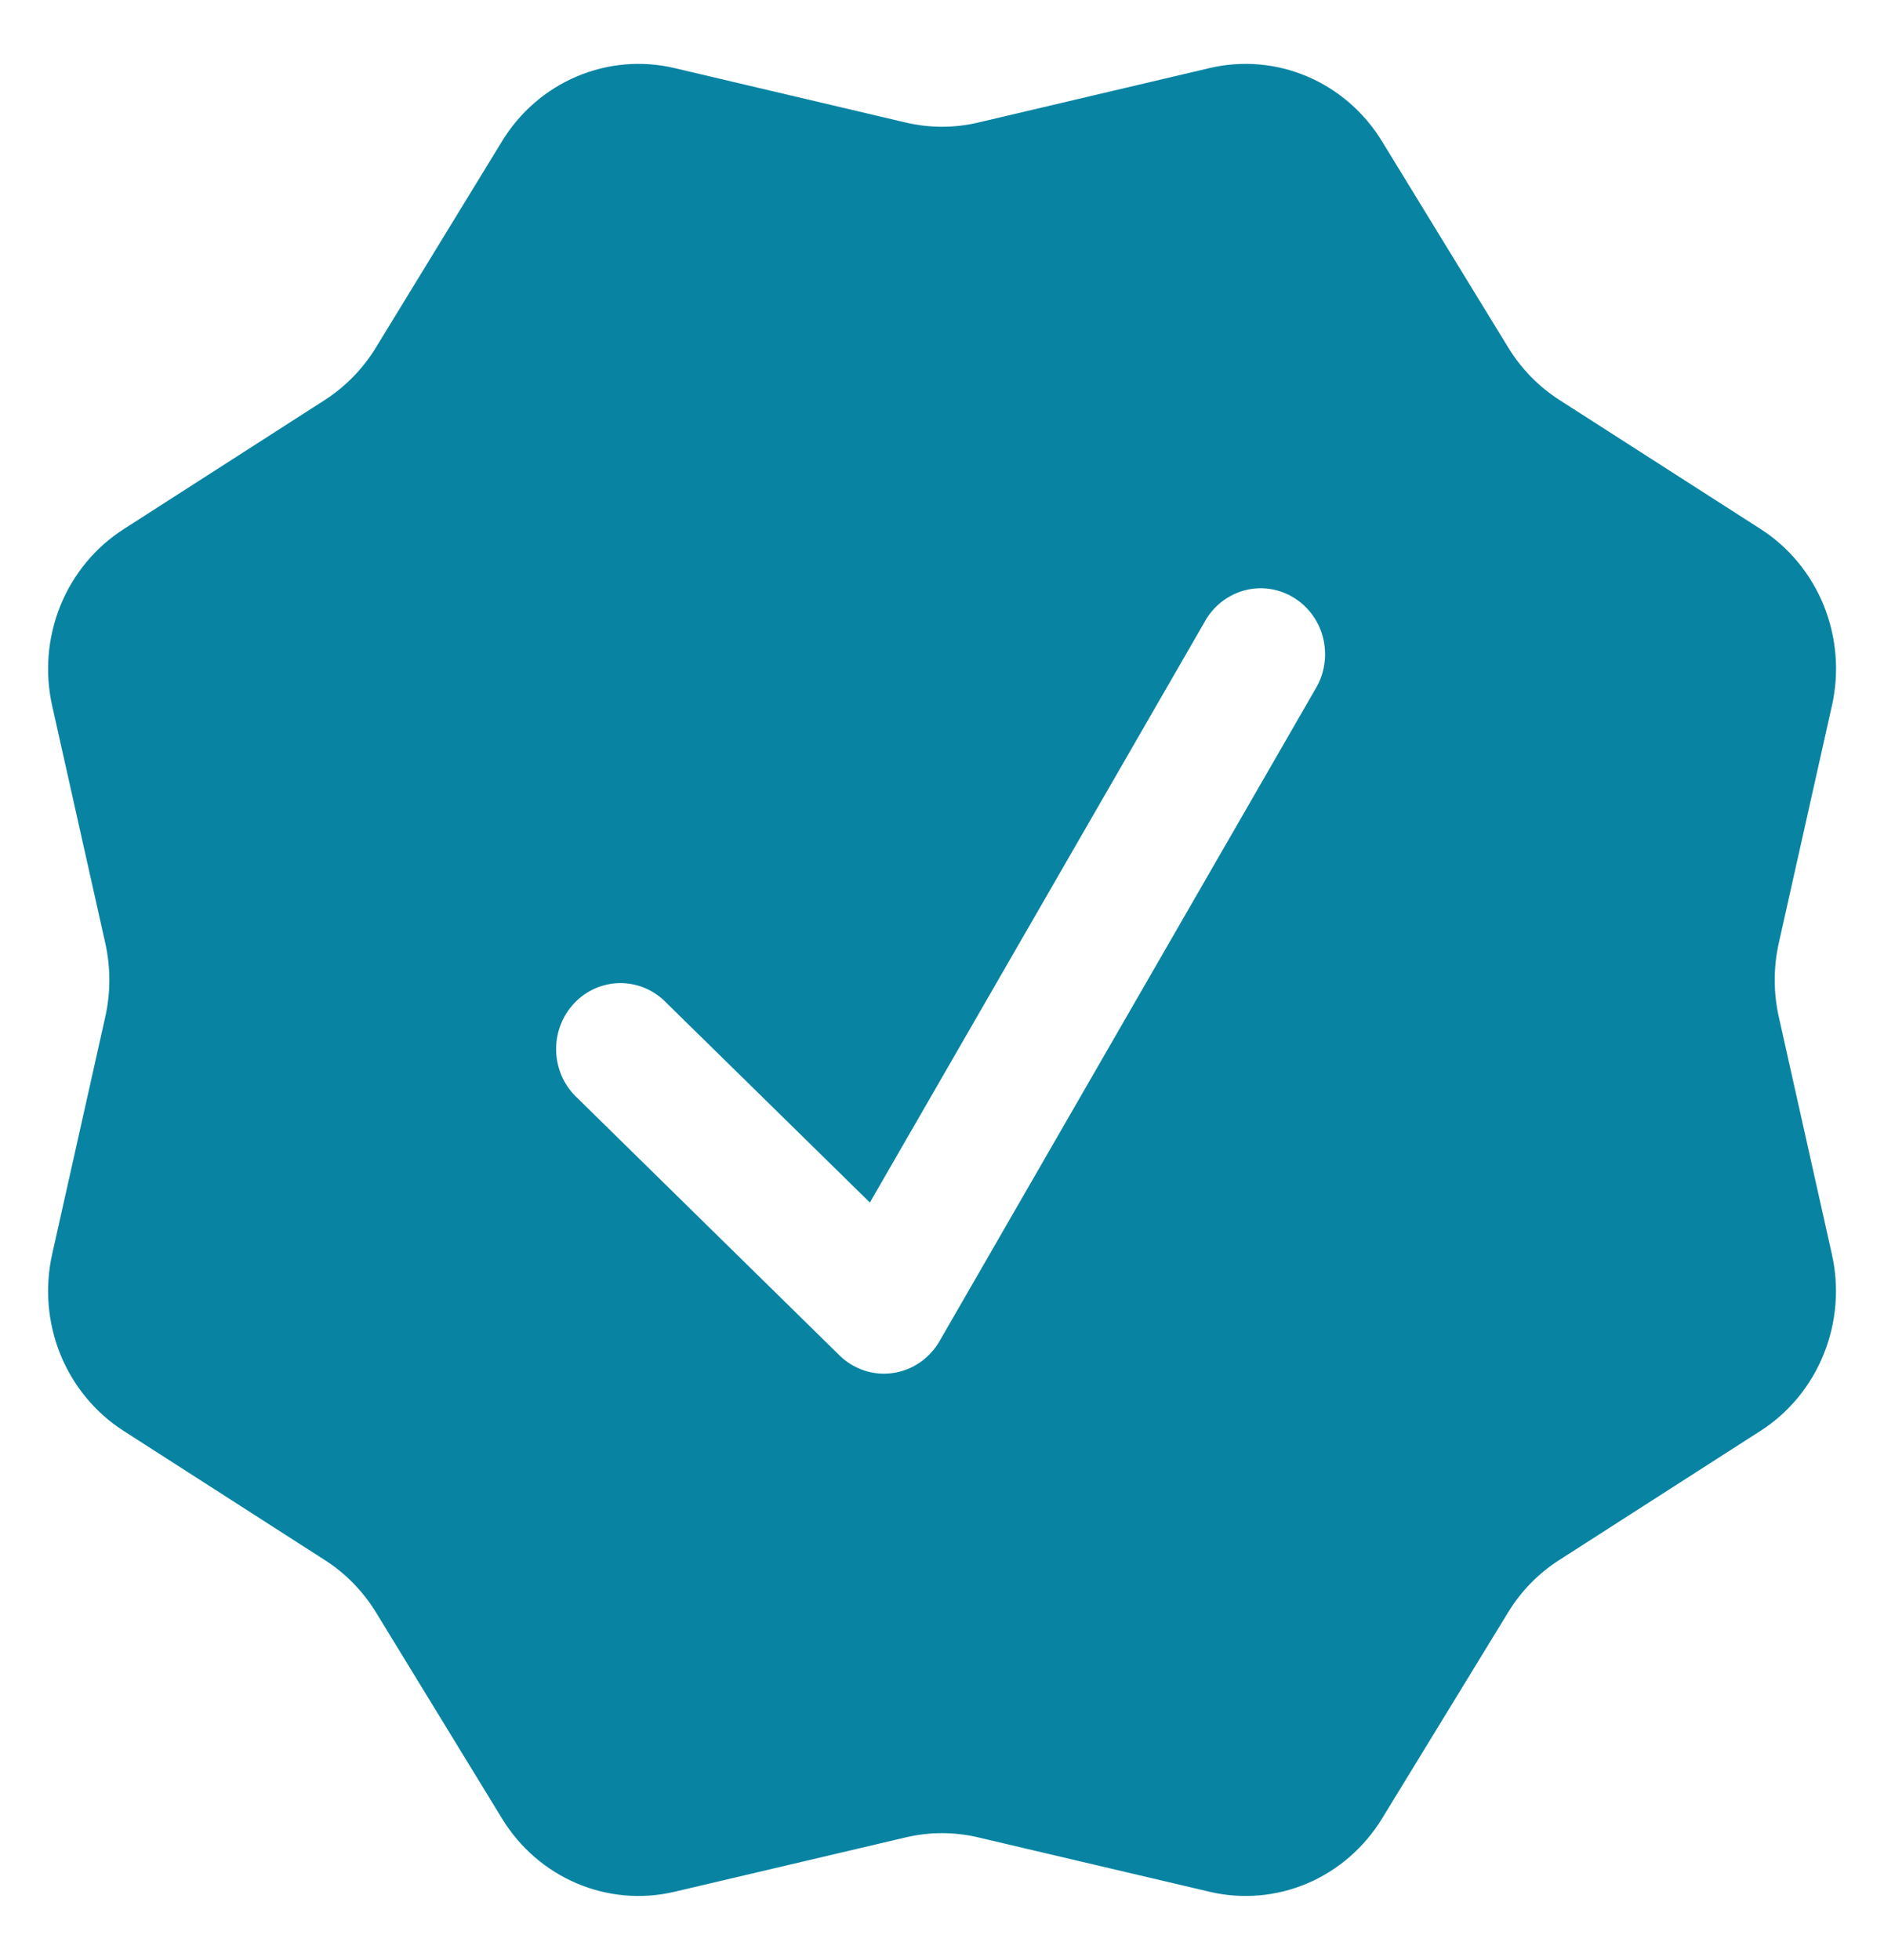 <svg width="25" height="26" viewBox="0 0 25 26" fill="none" xmlns="http://www.w3.org/2000/svg">
<path fill-rule="evenodd" clip-rule="evenodd" d="M18.339 1.875C18.103 1.489 17.756 1.188 17.346 1.014C16.936 0.84 16.483 0.801 16.05 0.903L12.978 1.626C12.663 1.7 12.336 1.7 12.021 1.626L8.95 0.903C8.517 0.801 8.064 0.84 7.654 1.014C7.243 1.188 6.896 1.489 6.661 1.875L4.987 4.612C4.816 4.892 4.585 5.128 4.312 5.305L1.64 7.02C1.264 7.261 0.971 7.616 0.801 8.035C0.631 8.455 0.593 8.918 0.692 9.361L1.397 12.511C1.469 12.833 1.469 13.168 1.397 13.489L0.692 16.638C0.593 17.081 0.631 17.544 0.8 17.964C0.97 18.384 1.264 18.74 1.64 18.981L4.312 20.696C4.585 20.871 4.816 21.107 4.988 21.387L6.662 24.124C7.144 24.913 8.063 25.304 8.95 25.095L12.021 24.373C12.336 24.299 12.663 24.299 12.978 24.373L16.051 25.095C16.484 25.197 16.937 25.158 17.347 24.984C17.756 24.81 18.103 24.509 18.339 24.124L20.013 21.387C20.184 21.107 20.415 20.871 20.688 20.696L23.361 18.981C23.738 18.739 24.031 18.384 24.2 17.963C24.37 17.543 24.408 17.079 24.308 16.636L23.604 13.489C23.532 13.167 23.532 12.832 23.604 12.509L24.309 9.361C24.409 8.918 24.371 8.455 24.202 8.035C24.032 7.615 23.739 7.259 23.363 7.018L20.689 5.303C20.417 5.128 20.186 4.891 20.015 4.612L18.339 1.875ZM17.48 9.097C17.585 8.898 17.611 8.665 17.553 8.446C17.494 8.228 17.355 8.041 17.164 7.926C16.974 7.81 16.747 7.775 16.532 7.827C16.317 7.88 16.13 8.015 16.01 8.206L11.543 15.952L8.846 13.306C8.766 13.222 8.67 13.155 8.564 13.109C8.458 13.064 8.345 13.041 8.23 13.041C8.115 13.042 8.002 13.066 7.897 13.112C7.791 13.159 7.696 13.226 7.617 13.311C7.537 13.396 7.476 13.496 7.435 13.606C7.394 13.716 7.376 13.833 7.38 13.951C7.385 14.068 7.412 14.183 7.461 14.29C7.51 14.396 7.58 14.491 7.665 14.569L11.14 17.98C11.233 18.071 11.345 18.139 11.467 18.18C11.59 18.221 11.72 18.232 11.847 18.214C11.974 18.196 12.096 18.149 12.203 18.076C12.31 18.003 12.4 17.906 12.466 17.793L17.48 9.097Z" fill="#0884A2"/>
</svg>
